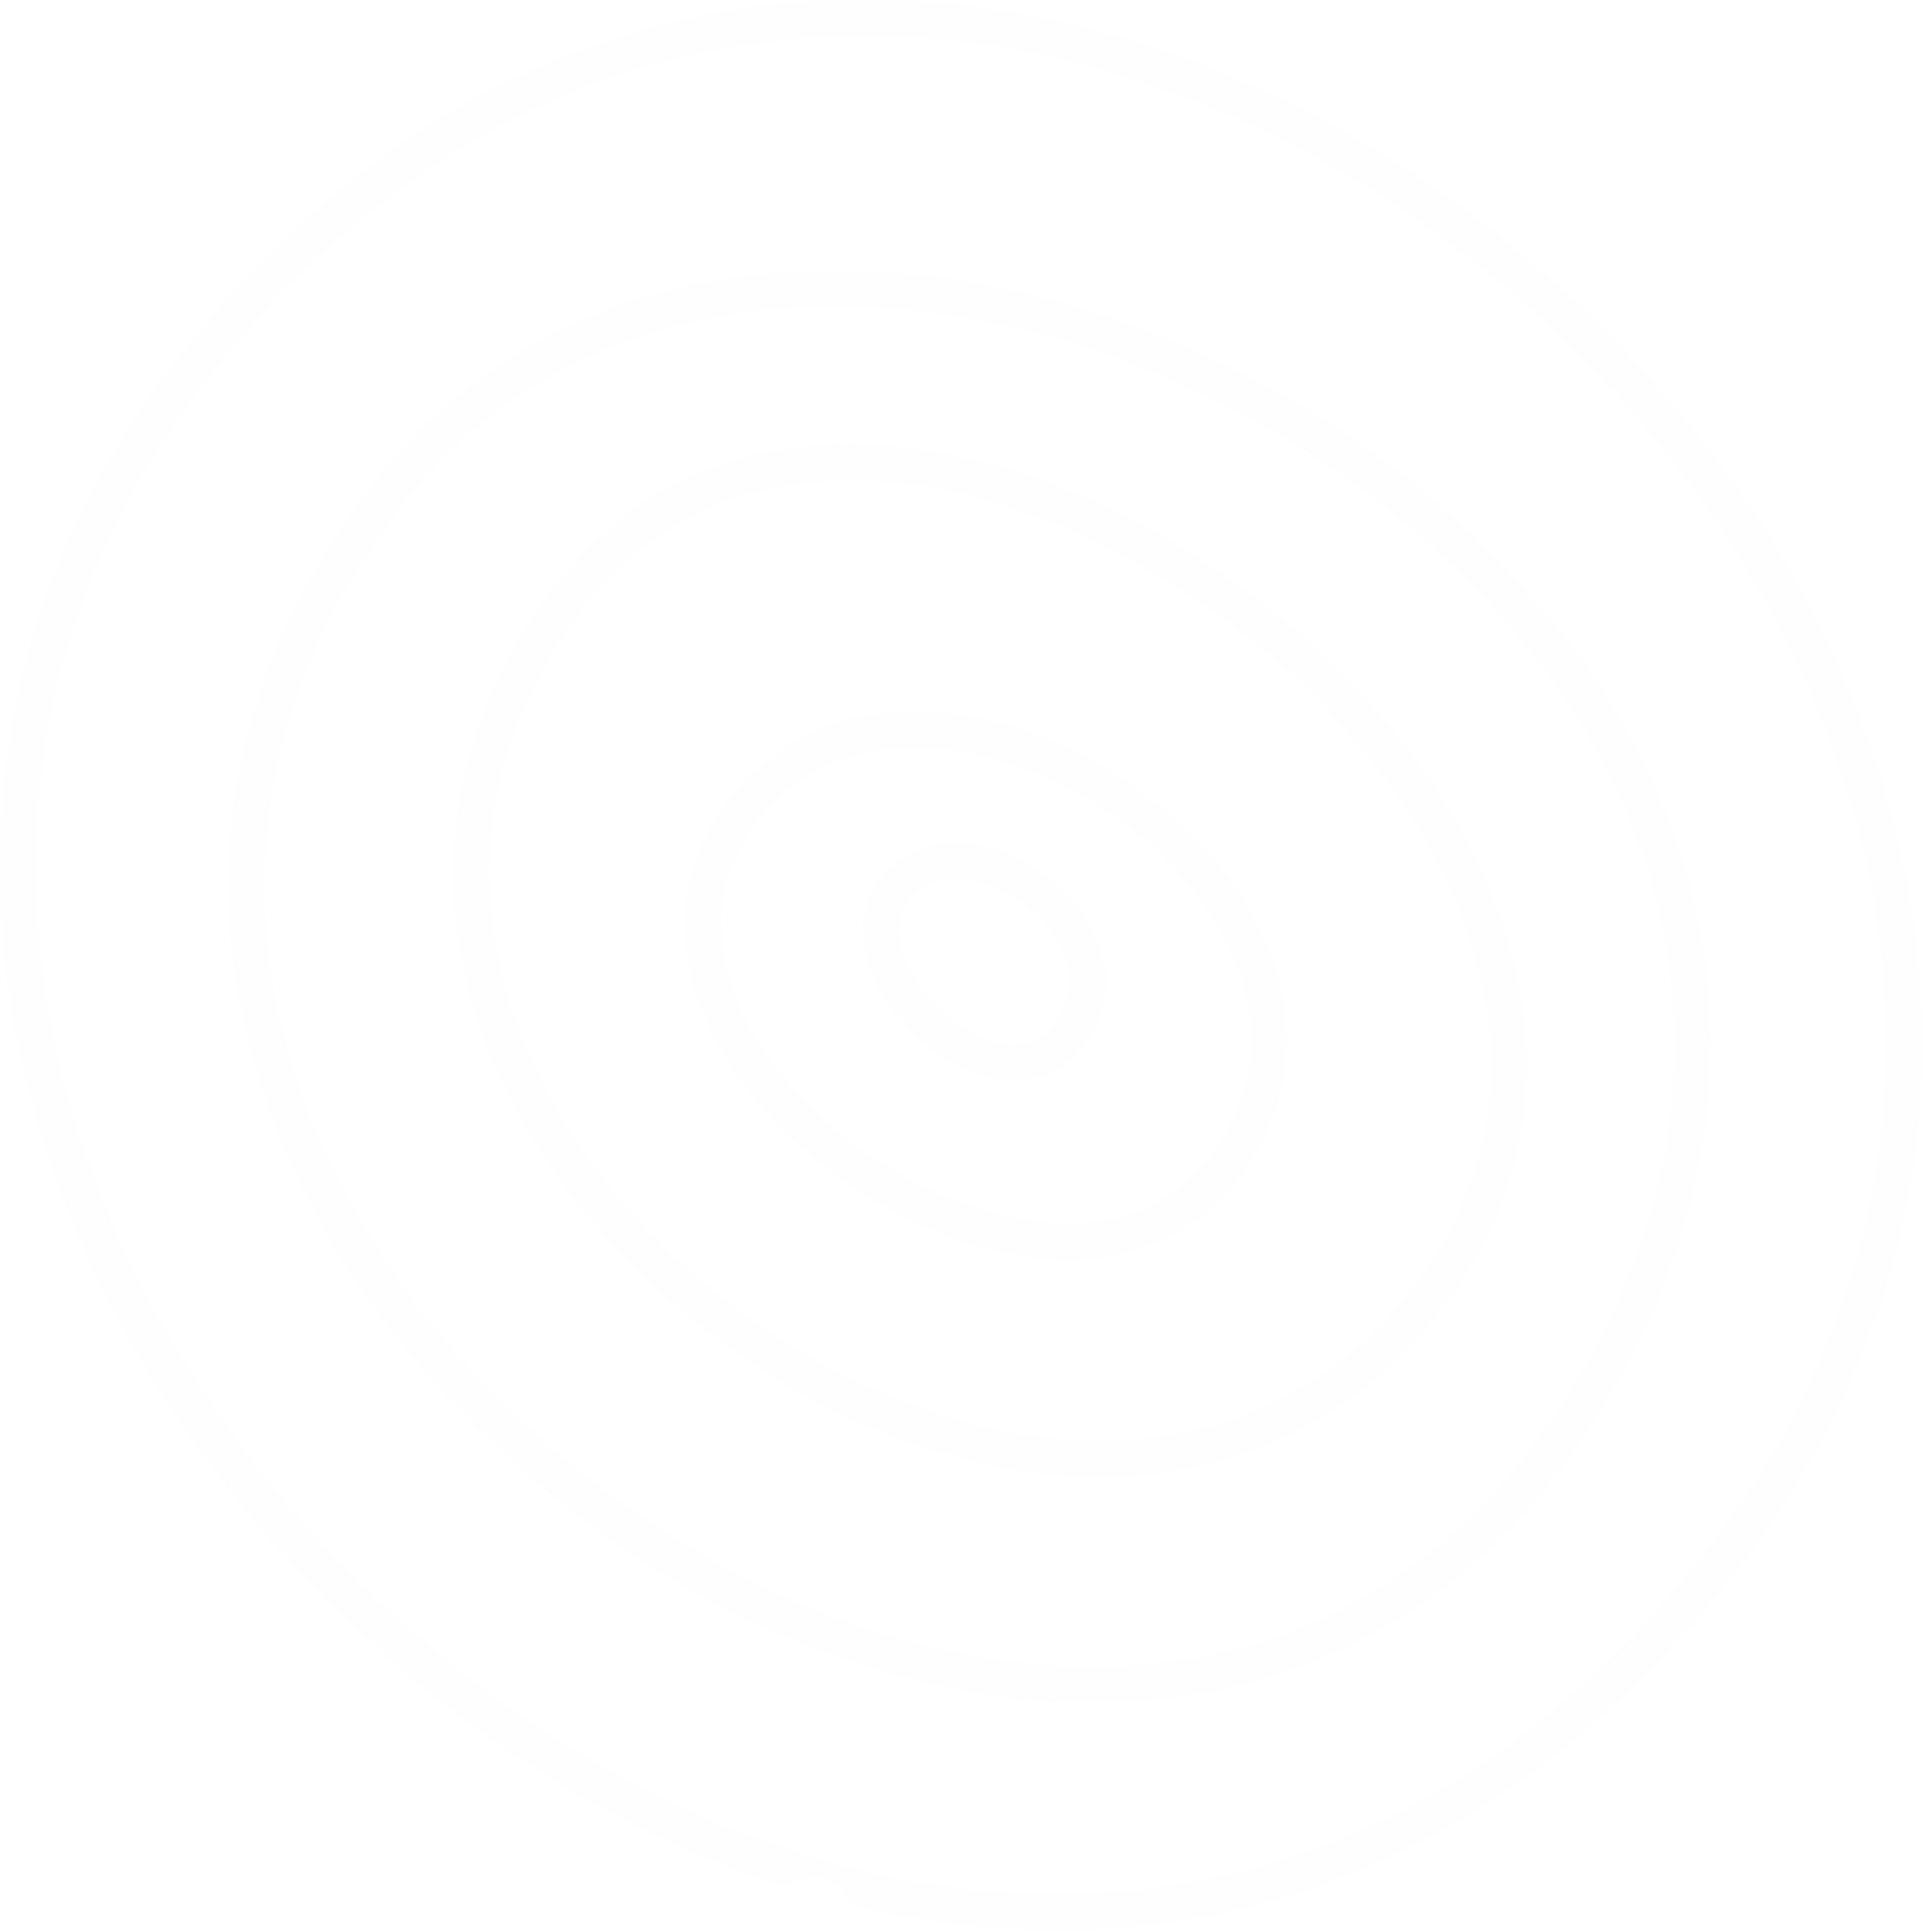 <svg width="233" height="234" viewBox="0 0 233 234" fill="none" xmlns="http://www.w3.org/2000/svg">
<g opacity="0.2">
<path opacity="0.3" d="M128.184 233.775C128.156 233.775 128.132 233.775 128.107 233.775C119.571 233.771 111.073 232.676 102.754 230.63C102.482 228.904 101.122 227.409 98.466 227.409C98.334 227.409 98.195 227.414 98.054 227.42C97.017 227.478 96.151 227.929 95.501 228.594C74.83 222.068 55.522 209.769 39.744 193.944C15.879 169.989 0.013 137.869 6.478e-06 105.023C-0.007 84.135 6.469 62.977 21.337 43.718C45.066 12.921 74.963 0 104.58 0C104.612 0 104.637 0 104.669 0C137.064 0.011 169.045 15.235 192.98 38.582C216.909 61.934 232.867 93.494 232.878 126.434C232.886 149.621 224.909 173.443 206.364 195.227C183.326 222.34 155.589 233.775 128.184 233.775ZM24.726 46.333C10.428 64.876 4.287 85.012 4.279 105.023C4.267 136.46 19.567 167.644 42.776 190.923C65.965 214.202 96.976 229.496 128.066 229.496C128.081 229.496 128.089 229.496 128.107 229.496C154.349 229.473 180.722 218.728 203.103 192.454C221.032 171.366 228.588 148.641 228.597 126.434C228.608 94.91 213.244 64.324 189.993 41.644C166.761 18.968 135.721 4.279 104.706 4.279C104.693 4.279 104.682 4.279 104.669 4.279C76.263 4.304 47.816 16.451 24.726 46.333Z" fill="#E8DBF9"/>
<path opacity="0.3" d="M132.396 206.208C132.389 206.208 132.387 206.208 132.381 206.208C107.227 206.194 81.183 194.446 61.323 176.28C41.483 158.109 27.749 133.408 27.734 107.23C27.726 90.721 33.255 73.689 46.024 57.67C52.931 48.993 61.437 42.747 70.851 38.7C80.268 34.65 90.585 32.785 101.171 32.785C126.032 32.798 152.414 43.014 172.712 59.791C182.858 68.184 191.482 78.231 197.584 89.512C203.684 100.792 207.257 113.315 207.257 126.574C207.26 140.569 203.272 155.355 194.231 170.282C186.587 182.919 177.057 191.936 166.458 197.758C155.863 203.583 144.225 206.208 132.396 206.208ZM49.37 60.336C37.157 75.689 32.023 91.674 32.014 107.23C32 131.86 45.041 155.577 64.214 173.124C83.353 190.664 108.542 201.93 132.332 201.93C132.349 201.93 132.364 201.93 132.381 201.93C143.589 201.928 154.484 199.454 164.397 194.008C174.307 188.557 183.266 180.128 190.571 168.067C199.248 153.723 202.975 139.754 202.977 126.574C202.977 114.089 199.624 102.282 193.819 91.548C185.118 75.451 170.873 61.797 154.319 52.196C137.778 42.597 118.946 37.064 101.195 37.064C101.186 37.064 101.18 37.064 101.171 37.064C91.085 37.064 81.352 38.841 72.543 42.632C63.733 46.425 55.839 52.217 49.37 60.336Z" fill="#E8DBF9"/>
<path opacity="0.3" d="M133.401 178.818C133.367 178.818 133.334 178.818 133.3 178.818C114.574 178.801 95.124 170.126 80.244 156.726C65.384 143.323 55.011 125.082 54.996 105.68C54.99 94.082 58.757 82.131 67.37 70.859C71.894 64.925 77.388 60.653 83.454 57.897C89.518 55.138 96.144 53.89 102.965 53.89C102.967 53.89 102.967 53.89 102.969 53.89C121.743 53.913 142.067 63.227 157.854 77.168C165.741 84.148 172.494 92.305 177.299 101.123C182.099 109.937 184.956 119.431 184.958 129.033C184.966 139.199 181.718 149.462 174.354 158.907C163.543 172.831 148.691 178.818 133.401 178.818ZM70.772 73.457C62.685 84.064 59.283 95.006 59.277 105.68C59.262 123.5 68.916 140.757 83.11 153.548C97.269 166.328 115.878 174.539 133.247 174.539C133.266 174.539 133.281 174.539 133.3 174.537C147.556 174.511 160.922 169.16 170.978 156.279C177.784 147.518 180.668 138.296 180.677 129.033C180.679 120.288 178.068 111.483 173.54 103.169C166.755 90.701 155.651 79.39 142.948 71.254C130.264 63.116 115.998 58.168 103.006 58.168C102.993 58.168 102.982 58.168 102.969 58.168C96.664 58.168 90.662 59.321 85.224 61.792C79.787 64.269 74.892 68.062 70.772 73.457Z" fill="#E8DBF9"/>
<path opacity="0.3" d="M129.304 152.514C129.302 152.514 129.302 152.514 129.3 152.514C118.632 152.49 107.244 147.476 98.362 140.022C93.925 136.285 90.117 131.92 87.391 127.178C84.666 122.437 83.018 117.297 83.016 112.063C83.007 106.674 84.805 101.224 88.782 96.304C91.629 92.767 95.071 90.212 98.834 88.572C102.598 86.928 106.671 86.188 110.817 86.188H110.819C121.42 86.207 132.526 90.939 141.118 98.183C145.411 101.814 149.078 106.088 151.693 110.788C154.304 115.486 155.867 120.628 155.867 125.927C155.872 130.864 154.492 135.917 151.454 140.719C148.856 144.842 145.482 147.833 141.669 149.747C137.857 151.665 133.634 152.514 129.304 152.514ZM92.116 98.987C88.712 103.227 87.305 107.607 87.296 112.063C87.294 116.384 88.667 120.81 91.103 125.046C94.744 131.397 100.772 137.255 107.674 141.465C114.561 145.678 122.301 148.233 129.266 148.233C129.276 148.233 129.289 148.233 129.3 148.233C133.08 148.233 136.619 147.497 139.747 145.924C142.873 144.346 145.617 141.94 147.836 138.433C150.462 134.268 151.584 130.079 151.589 125.927C151.589 121.479 150.276 117.047 147.952 112.869C144.475 106.602 138.712 100.95 132.035 96.915C125.372 92.878 117.815 90.469 110.847 90.469C110.838 90.469 110.83 90.469 110.819 90.469C107.18 90.469 103.703 91.117 100.547 92.494C97.391 93.875 94.543 95.979 92.116 98.987Z" fill="#E8DBF9"/>
<path opacity="0.3" d="M122.848 130.849C122.843 130.849 122.839 130.849 122.835 130.849C118.293 130.814 113.899 128.347 110.482 124.994C107.095 121.612 104.587 117.252 104.551 112.712C104.54 110.42 105.274 108.074 106.897 106.141C108.045 104.758 109.452 103.736 110.97 103.086C112.49 102.434 114.111 102.147 115.732 102.147C115.734 102.147 115.736 102.147 115.736 102.147C120.1 102.166 124.49 104.131 127.926 107.119C129.641 108.622 131.118 110.396 132.185 112.385C133.25 114.371 133.905 116.587 133.905 118.905C133.911 121.265 133.205 123.709 131.698 125.963C130.599 127.614 129.23 128.869 127.695 129.677C126.164 130.489 124.496 130.849 122.848 130.849ZM110.183 108.88C109.231 110.037 108.84 111.267 108.829 112.712C108.793 115.539 110.658 119.178 113.491 121.954C116.268 124.731 119.903 126.57 122.754 126.57C122.781 126.57 122.807 126.57 122.835 126.57C123.885 126.568 124.826 126.352 125.694 125.894C126.56 125.435 127.379 124.723 128.136 123.589C129.203 121.981 129.62 120.442 129.626 118.905C129.626 117.401 129.2 115.879 128.414 114.408C127.238 112.203 125.232 110.157 122.914 108.712C120.611 107.262 118.017 106.428 115.766 106.428C115.755 106.428 115.747 106.428 115.736 106.428C114.613 106.428 113.579 106.625 112.657 107.02C111.735 107.418 110.914 108.008 110.183 108.88Z" fill="#E8DBF9"/>
</g>
</svg>
